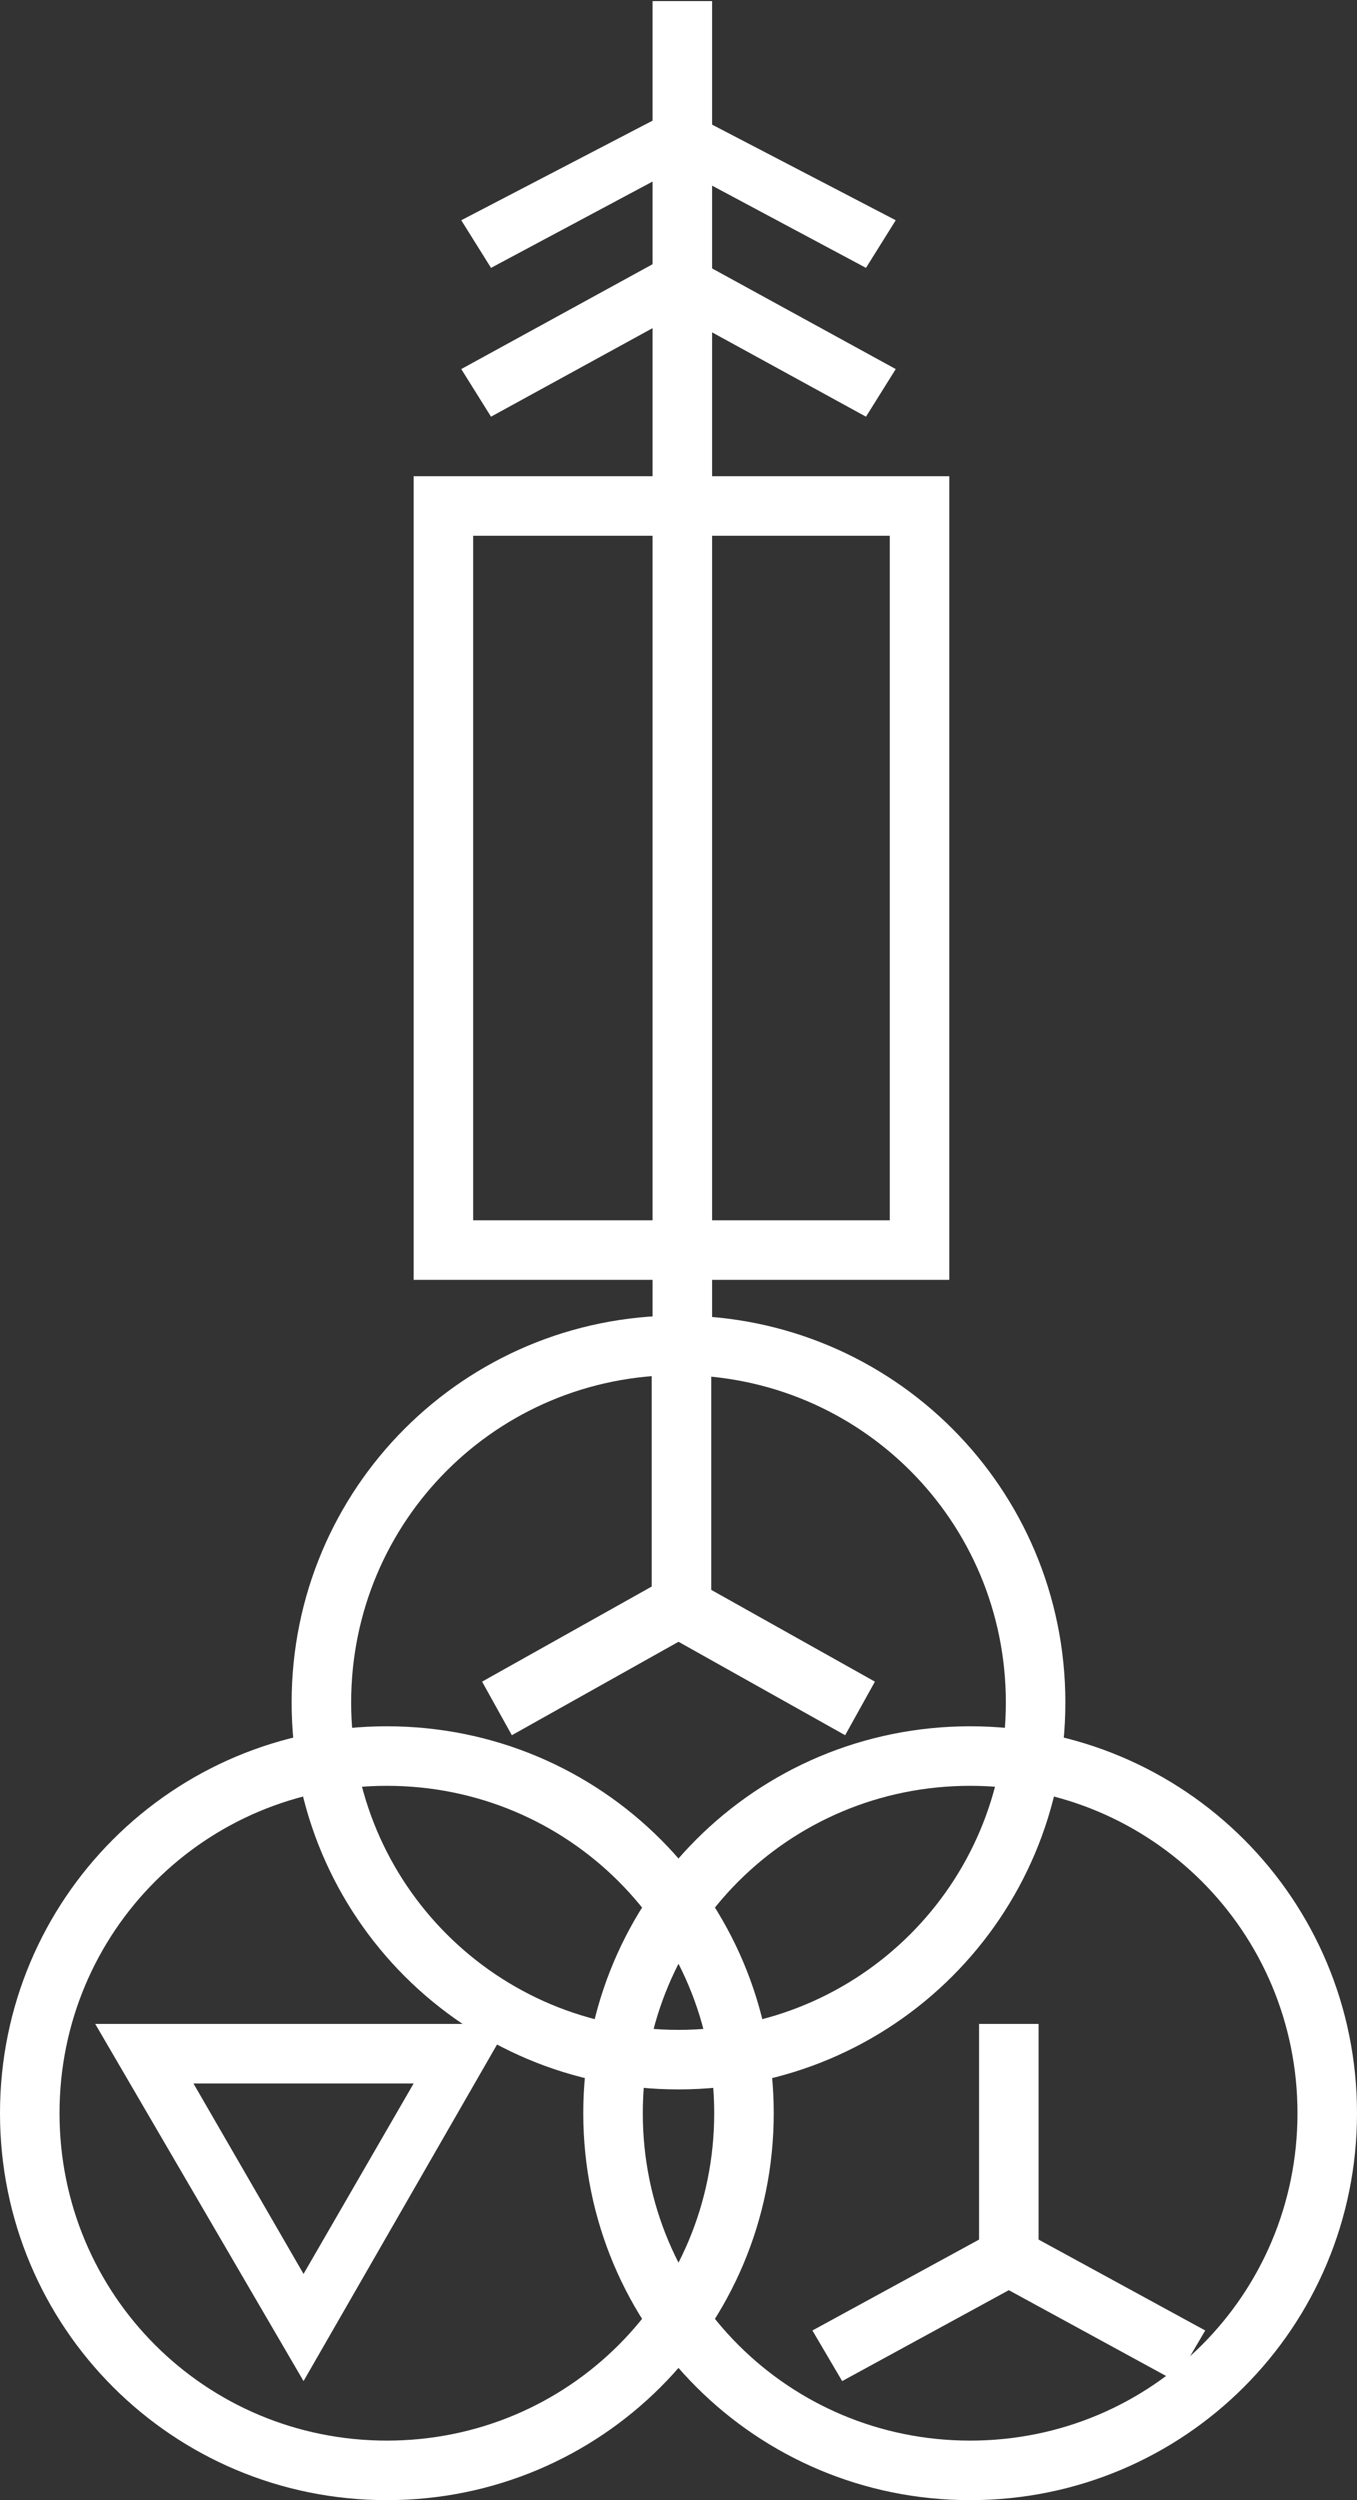 <svg version="1.1" id="图层_1" xmlns="http://www.w3.org/2000/svg" x="0" y="0" width="45.6" height="84" xml:space="preserve"><rect width="100%" height="100%" fill="#333333" stroke="none"/><style>.st0{fill:#fff}</style><path class="st0" d="M31.9 16h-18v27h18V16zm-16 25V18h14v23h-14zM21.9 45v10h2V45"/><path class="st0" d="M22.8 52.8l-6.6 3.7 1 1.8 6.6-3.7"/><path class="st0" d="M22.8 52.8l6.6 3.7-1 1.8-6.6-3.7M32.9 68v7.8h2V68"/><path class="st0" d="M33.9 74.7l-6.6 3.6 1 1.7 6.6-3.6"/><path class="st0" d="M33.9 74.7l6.6 3.6-1 1.7-6.6-3.6M10.2 80l6.9-12H3.2l7 12zm0-3.6L6.5 70h7.4l-3.7 6.4z"/><path transform="rotate(90 22.896 22.333)" class="st0" d="M.6 21.3h44.7v2H.6z"/><path class="st0" d="M45.6 71c0-7.2-5.8-13-13-13s-13 5.8-13 13 5.8 13 13 13 13-5.8 13-13zm-24 0c0-6.1 4.9-11 11-11s11 4.9 11 11-4.9 11-11 11-11-4.9-11-11z"/><path class="st0" d="M26 71c0-7.2-5.8-13-13-13S0 63.8 0 71s5.8 13 13 13 13-5.8 13-13zM2 71c0-6.1 4.9-11 11-11s11 4.9 11 11-4.9 11-11 11S2 77.1 2 71z"/><path class="st0" d="M22.8 70.2c7.2 0 13-5.8 13-13s-5.8-13-13-13-13 5.8-13 13 5.8 13 13 13zm0-24c6.1 0 11 4.9 11 11s-4.9 11-11 11-11-4.9-11-11 4.9-11 11-11z"/><g><path class="st0" d="M23.8 5.1L16.5 9l-1-1.6 7.3-3.8z"/><path class="st0" d="M21.8 5.1L29.1 9l1-1.6-7.3-3.8z"/></g><g><path class="st0" d="M23.8 10l-7.3 4-1-1.6 7.3-4z"/><path class="st0" d="M21.8 10l7.3 4 1-1.6-7.3-4z"/></g></svg>